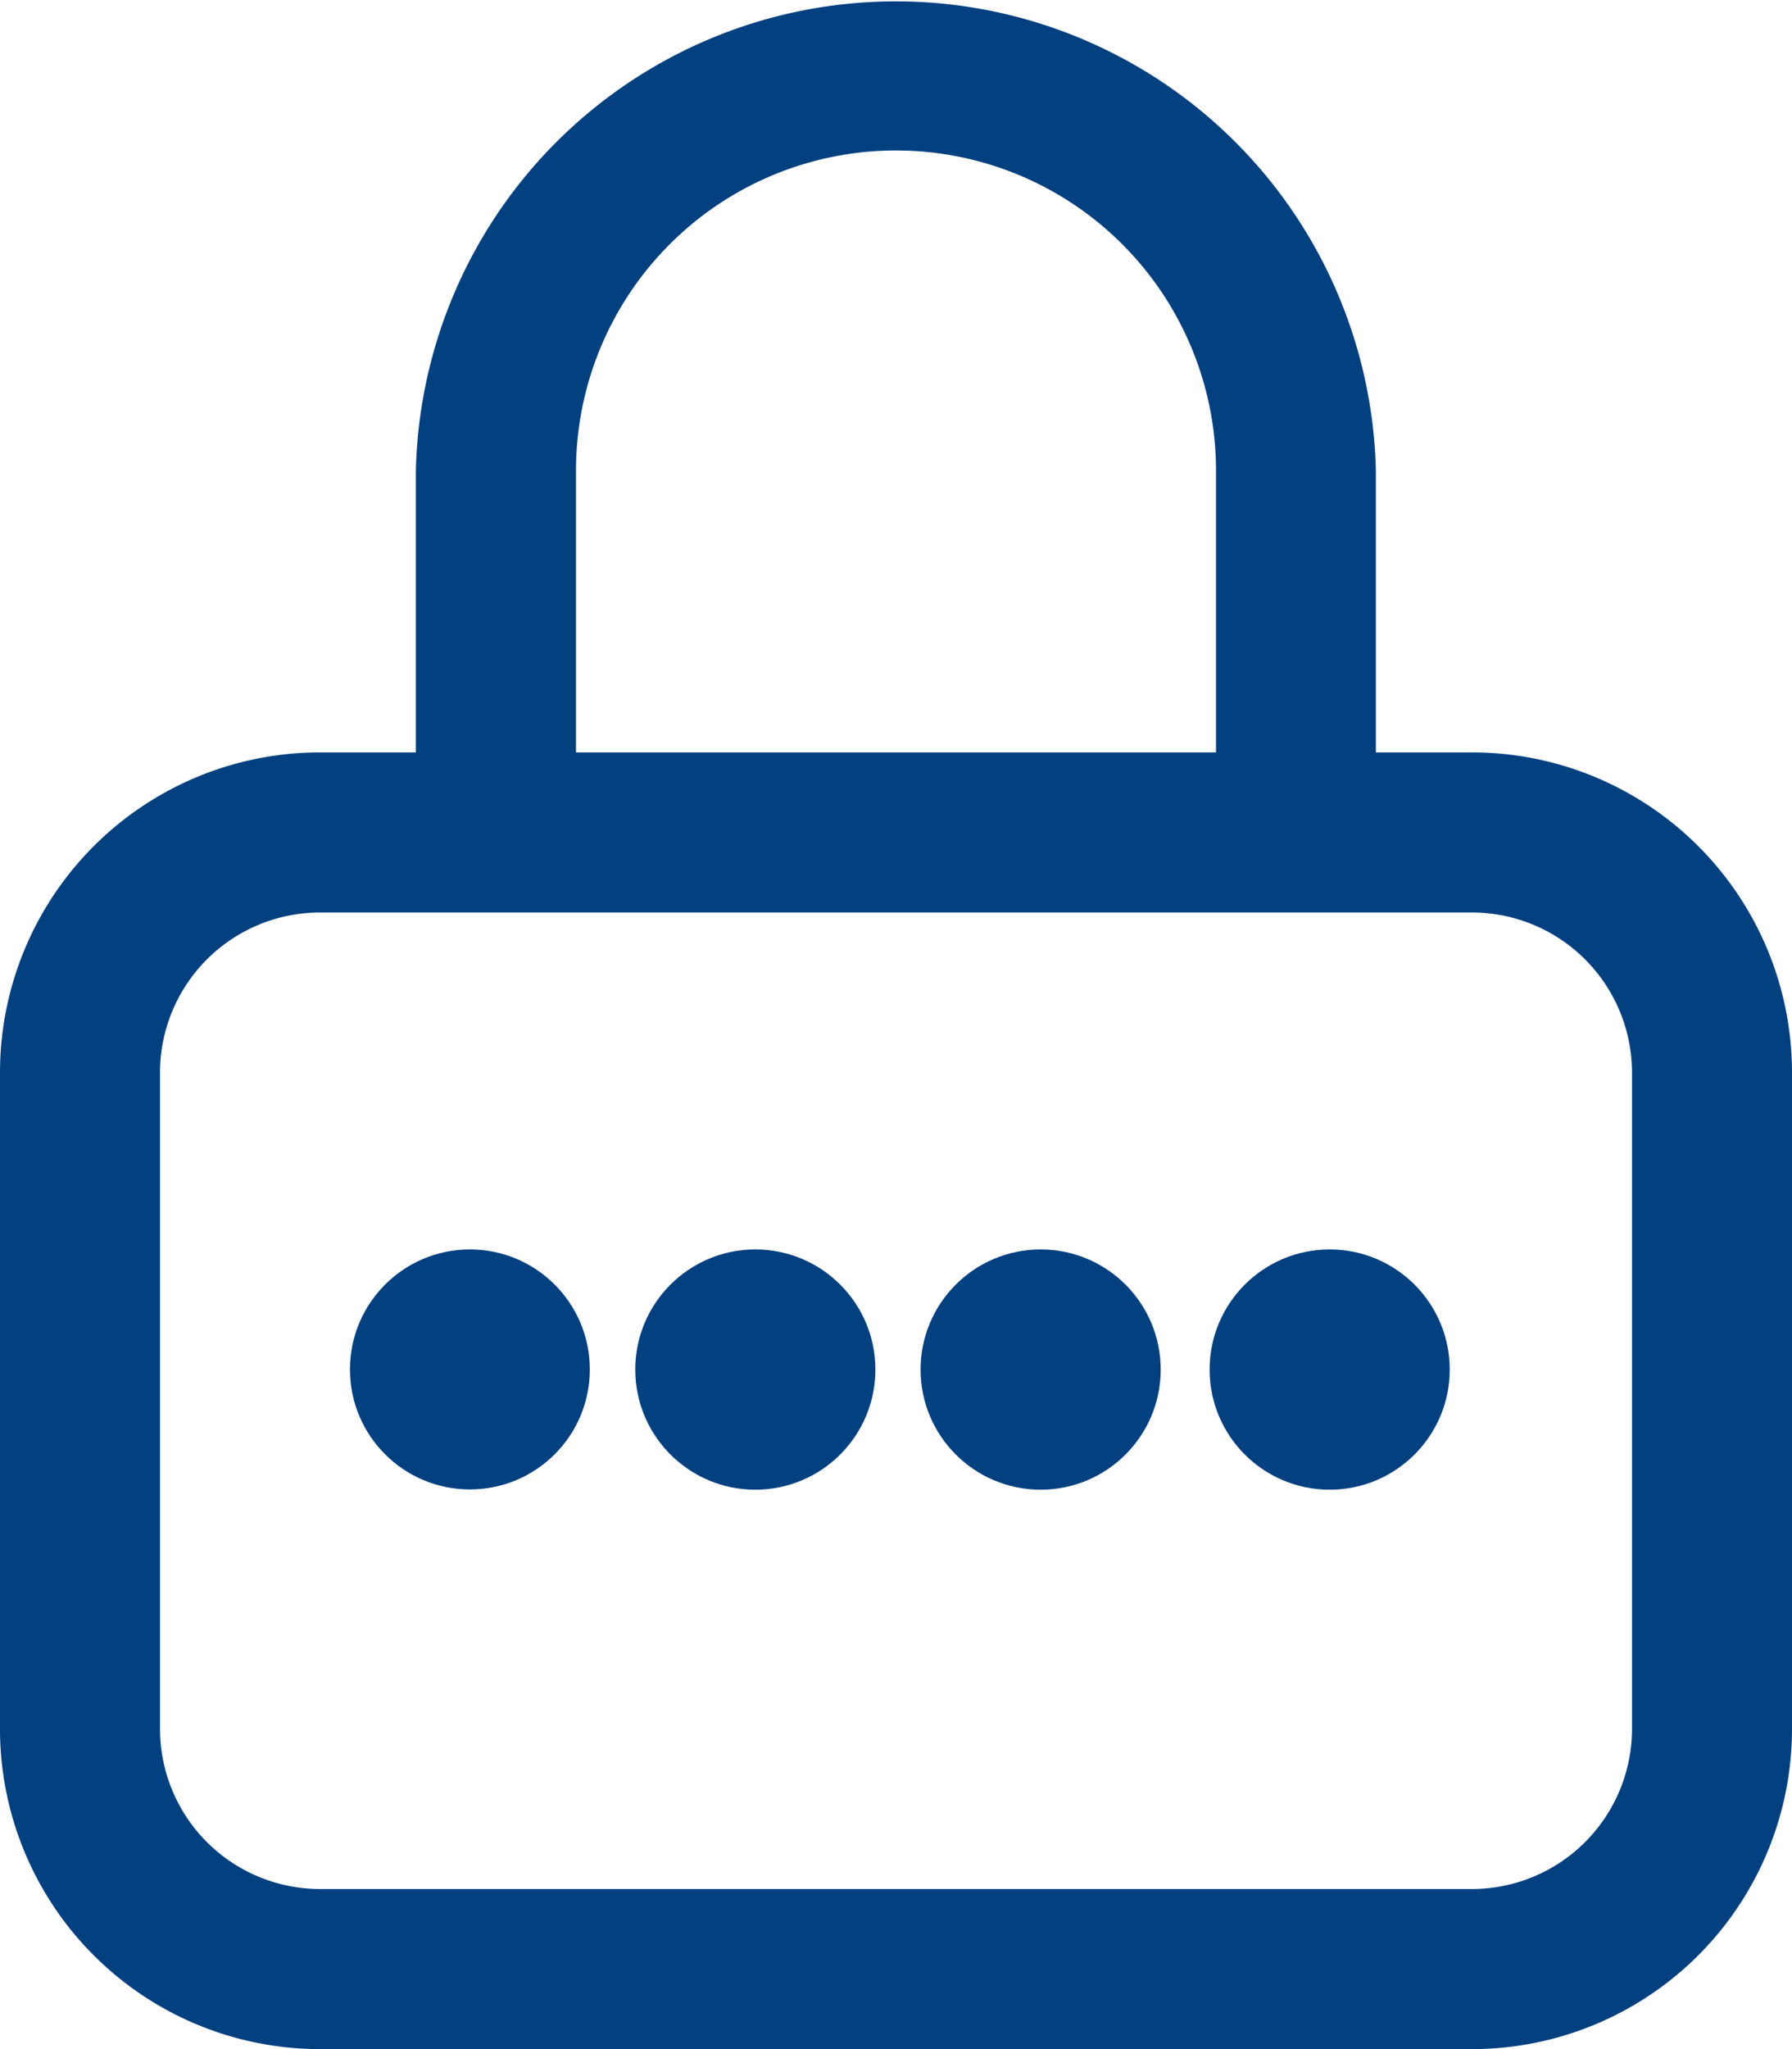 <svg id="Group_30" data-name="Group 30" xmlns="http://www.w3.org/2000/svg" width="14" height="16" viewBox="0 0 14 16">
  <g id="Group_29" data-name="Group 29">
    <g id="Group_28" data-name="Group 28">
      <circle id="Ellipse_1" data-name="Ellipse 1" cx="0.938" cy="0.938" r="0.938" transform="translate(9.45 9.756)" fill="#034080"/>
      <path id="Path_2063" data-name="Path 2063" d="M258.875,258.125a.625.625,0,0,0,.625-.625v-5.125a2.5,2.5,0,0,0-2.5-2.5h-.751v-2.2a3.751,3.751,0,0,0-7.5,0v2.2H248a2.5,2.5,0,0,0-2.5,2.5V257.5A2.5,2.5,0,0,0,248,260h9a2.5,2.5,0,0,0,2.5-2.5.625.625,0,0,0-1.25,0,1.251,1.251,0,0,1-1.25,1.25h-9a1.251,1.251,0,0,1-1.25-1.25v-5.125a1.251,1.251,0,0,1,1.25-1.25h9a1.251,1.251,0,0,1,1.25,1.25V257.5A.625.625,0,0,0,258.875,258.125ZM255,249.875h-5v-2.2a2.5,2.5,0,0,1,5,0Z" transform="translate(-245.5 -244)" fill="#034080"/>
      <circle id="Ellipse_2" data-name="Ellipse 2" cx="0.938" cy="0.938" r="0.938" transform="translate(4.963 9.756)" fill="#034080"/>
      <circle id="Ellipse_3" data-name="Ellipse 3" cx="0.937" cy="0.937" r="0.937" transform="translate(2.734 9.756)" fill="#034080"/>
      <circle id="Ellipse_4" data-name="Ellipse 4" cx="0.938" cy="0.938" r="0.938" transform="translate(7.192 9.756)" fill="#034080"/>
    </g>
  </g>
</svg>
